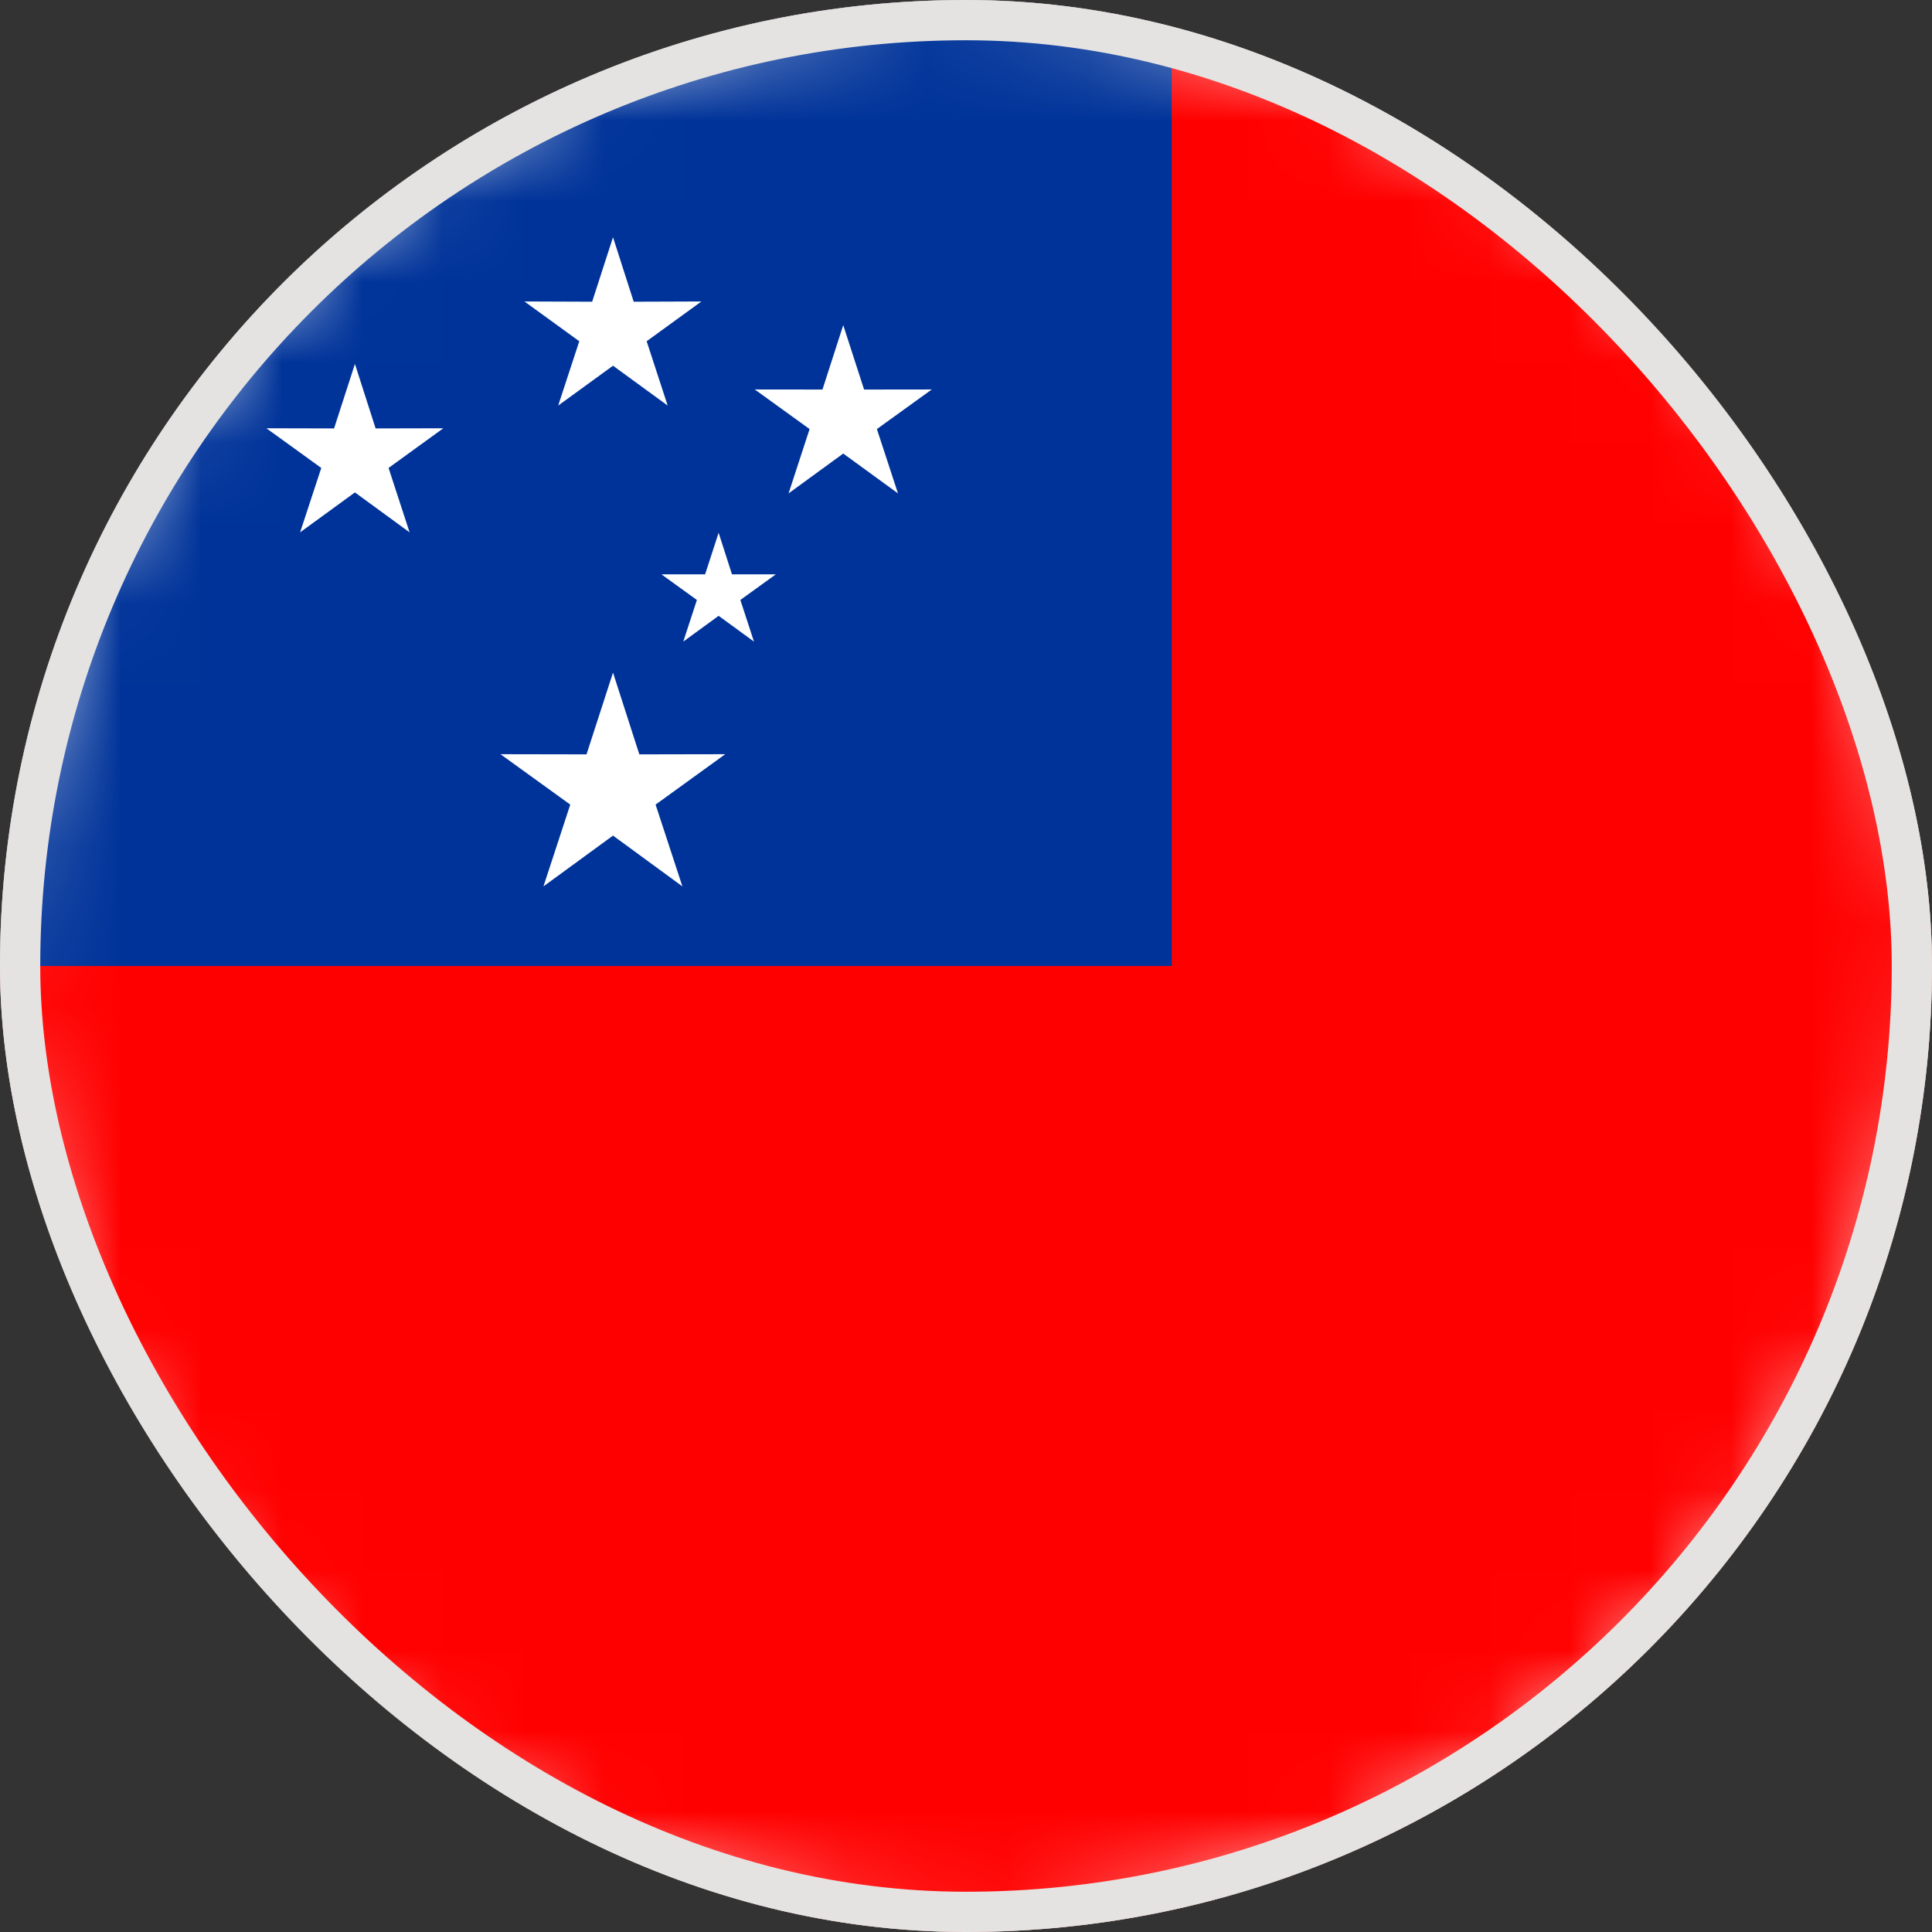 <svg width="24" height="24" viewBox="0 0 24 24" fill="none" xmlns="http://www.w3.org/2000/svg">
<rect x="0" y="0" width="24" height="24" fill="#333333" stroke="none"/>
<g clip-path="url(#clip0_16335_3932)">
<path d="M23.845 13.924C24.907 7.382 20.464 1.218 13.923 0.156C7.381 -0.906 1.217 3.537 0.155 10.078C-0.907 16.62 3.535 22.784 10.077 23.846C16.619 24.908 22.783 20.466 23.845 13.924Z" fill="white"/>
<mask id="mask0_16335_3932" style="mask-type:luminance" maskUnits="userSpaceOnUse" x="-1" y="-1" width="26" height="26">
<path d="M23.845 13.924C24.907 7.382 20.464 1.218 13.923 0.156C7.381 -0.906 1.217 3.537 0.155 10.078C-0.907 16.62 3.535 22.784 10.077 23.846C16.619 24.908 22.783 20.466 23.845 13.924Z" fill="white"/>
</mask>
<g mask="url(#mask0_16335_3932)">
<path d="M29.168 0H0V24.001H29.168V0Z" fill="#FF0000"/>
<path d="M14.555 0H0V12H14.555V0Z" fill="#003399"/>
<path fill-rule="evenodd" clip-rule="evenodd" d="M7.615 8.355L7.942 9.371L9.009 9.369L8.144 9.995L8.477 11.011L7.615 10.38L6.751 11.011L7.084 9.995L6.217 9.369L7.286 9.371L7.615 8.355Z" fill="white"/>
<path fill-rule="evenodd" clip-rule="evenodd" d="M7.615 2.947L7.872 3.748L8.713 3.745L8.033 4.239L8.294 5.038L7.615 4.543L6.934 5.038L7.196 4.239L6.515 3.745L7.356 3.748L7.615 2.947Z" fill="white"/>
<path fill-rule="evenodd" clip-rule="evenodd" d="M4.409 4.521L4.666 5.322L5.507 5.32L4.827 5.813L5.088 6.613L4.409 6.117L3.728 6.613L3.991 5.813L3.309 5.32L4.15 5.322L4.409 4.521Z" fill="white"/>
<path fill-rule="evenodd" clip-rule="evenodd" d="M10.475 4.039L10.734 4.839L11.575 4.838L10.893 5.33L11.155 6.129L10.475 5.634L9.796 6.129L10.057 5.33L9.376 4.838L10.217 4.839L10.475 4.039Z" fill="white"/>
<path fill-rule="evenodd" clip-rule="evenodd" d="M8.927 6.618L9.093 7.135H9.637L9.197 7.453L9.366 7.97L8.927 7.65L8.488 7.97L8.657 7.453L8.217 7.135H8.759L8.927 6.618Z" fill="white"/>
</g>
</g>
<rect x="0.25" y="0.25" width="23.5" height="23.5" rx="11.75" stroke="#E5E3E1" stroke-width="0.5"/>
<defs>
<clipPath id="clip0_16335_3932">
<rect width="24" height="24" rx="12" fill="white"/>
</clipPath>
</defs>
</svg>
